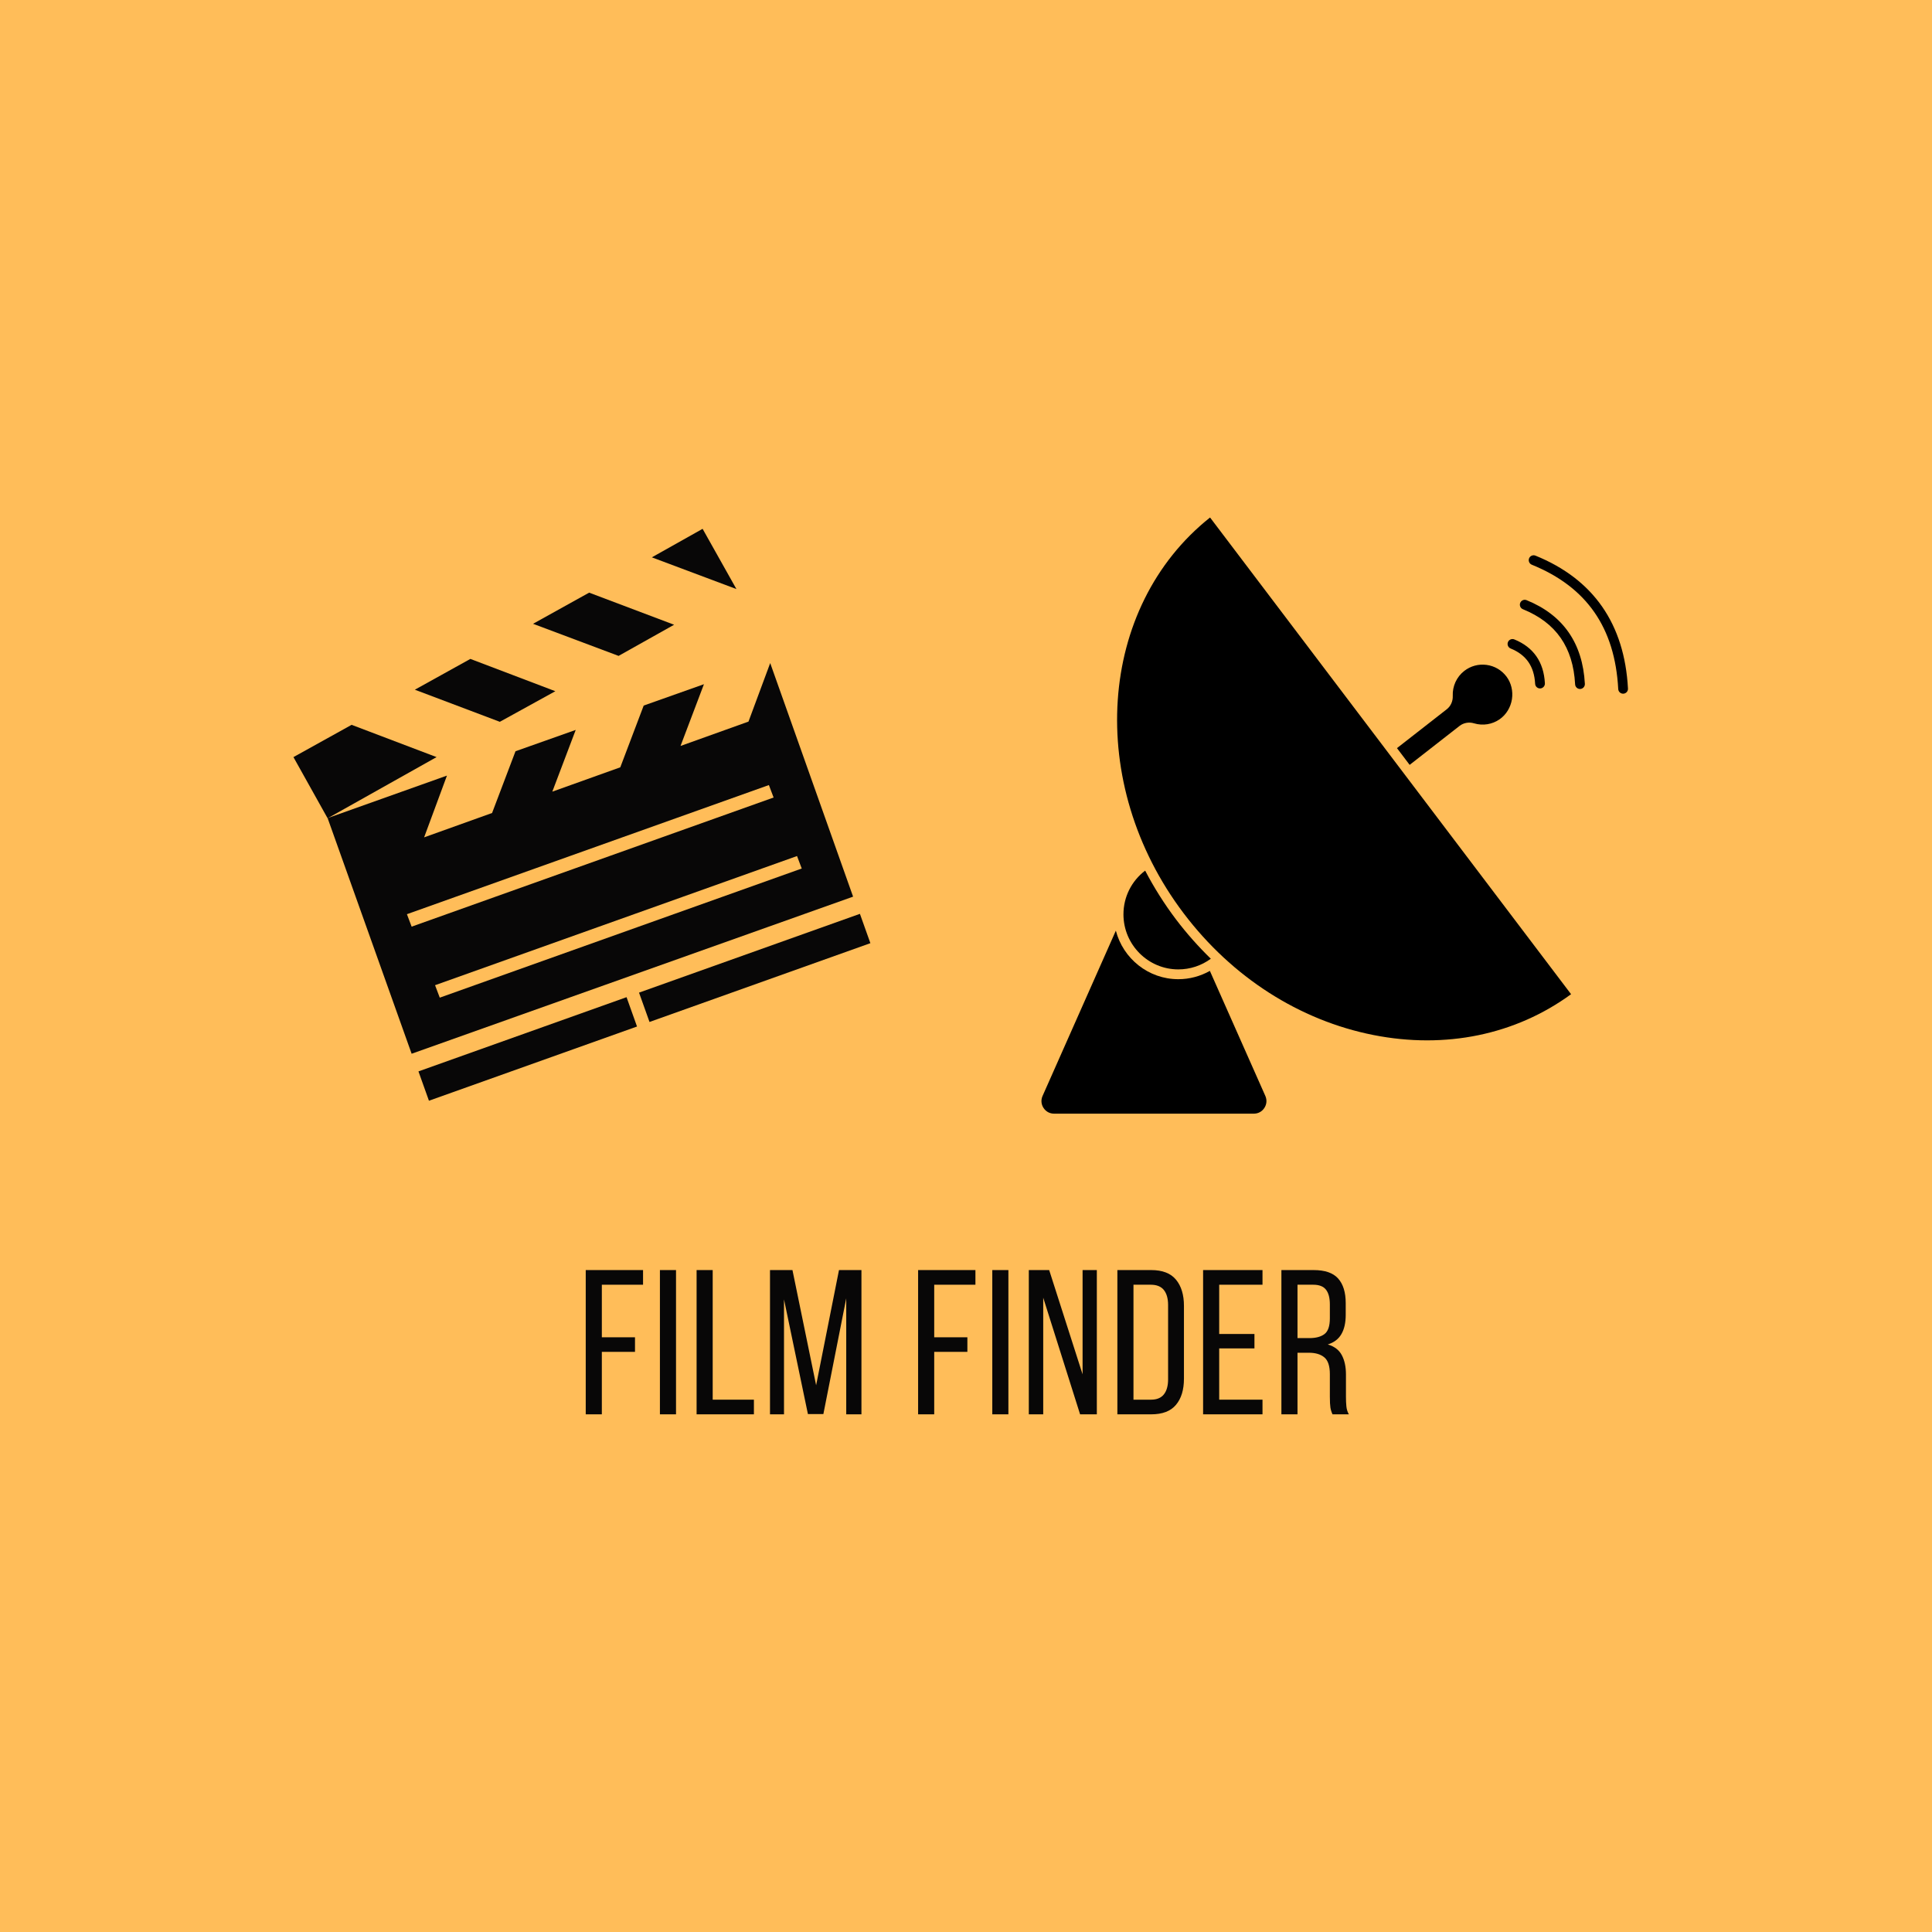<svg xmlns="http://www.w3.org/2000/svg" xmlns:xlink="http://www.w3.org/1999/xlink" width="500" zoomAndPan="magnify" viewBox="0 0 375 375" height="500" preserveAspectRatio="xMidYMid meet" version="1.0"><defs><g/><clipPath id="6bf0c62029"><path d="M 126 102.645 L 143 102.645 L 143 115 L 126 115 Z M 126 102.645 " clip-rule="nonzero"/></clipPath><clipPath id="c7566abcad"><path d="M 56.891 140 L 85 140 L 85 159 L 56.891 159 Z M 56.891 140 " clip-rule="nonzero"/></clipPath><clipPath id="eb5191d495"><path d="M 81 193 L 124 193 L 124 213.645 L 81 213.645 Z M 81 193 " clip-rule="nonzero"/></clipPath><clipPath id="6a959d3643"><path d="M 216 100.156 L 305 100.156 L 305 202 L 216 202 Z M 216 100.156 " clip-rule="nonzero"/></clipPath><clipPath id="b52e1f3b9a"><path d="M 202 180 L 246 180 L 246 216.406 L 202 216.406 Z M 202 180 " clip-rule="nonzero"/></clipPath><clipPath id="06df7991db"><path d="M 296 107 L 315.91 107 L 315.91 135 L 296 135 Z M 296 107 " clip-rule="nonzero"/></clipPath></defs><rect x="-37.5" width="450" fill="#ffffff" y="-37.5" height="450" fill-opacity="1"/><rect x="-37.5" width="450" fill="#ffbd59" y="-37.5" height="450" fill-opacity="1"/><path fill="#080707" d="M 97.016 140.102 L 107.789 134.164 L 91.297 127.895 L 80.523 133.871 Z M 97.016 140.102 " fill-opacity="1" fill-rule="nonzero"/><path fill="#080707" d="M 114.352 115.031 L 103.465 121.078 L 120.066 127.309 L 130.844 121.262 Z M 114.352 115.031 " fill-opacity="1" fill-rule="nonzero"/><g clip-path="url(#6bf0c62029)"><path fill="#080707" d="M 142.938 114.336 L 136.375 102.645 L 126.52 108.18 Z M 142.938 114.336 " fill-opacity="1" fill-rule="nonzero"/></g><g clip-path="url(#c7566abcad)"><path fill="#080707" d="M 68.246 140.688 L 56.957 146.953 L 63.59 158.828 L 84.738 146.953 Z M 68.246 140.688 " fill-opacity="1" fill-rule="nonzero"/></g><path fill="#080707" d="M 149.496 128.703 L 145.281 140.062 L 132.09 144.789 L 136.633 132.805 L 124.941 136.949 L 120.398 148.934 L 107.203 153.66 L 111.746 141.676 L 100.059 145.816 L 95.512 157.801 L 82.32 162.531 L 86.754 150.543 L 63.59 158.793 L 79.898 204.531 L 165.586 174.039 Z M 79.898 179.863 L 78.984 177.445 L 149.242 152.379 L 150.156 154.797 Z M 84.445 191.227 L 154.703 166.156 L 155.617 168.578 L 85.359 193.645 Z M 84.445 191.227 " fill-opacity="1" fill-rule="nonzero"/><g clip-path="url(#eb5191d495)"><path fill="#080707" d="M 81.223 207.957 L 121.613 193.551 L 123.645 199.246 L 83.258 213.652 Z M 81.223 207.957 " fill-opacity="1" fill-rule="nonzero"/></g><path fill="#080707" d="M 124.035 192.668 L 166.91 177.375 L 168.941 183.07 L 126.07 198.363 Z M 124.035 192.668 " fill-opacity="1" fill-rule="nonzero"/><g clip-path="url(#6a959d3643)"><path fill="#000000" d="M 229.766 177.297 C 210.656 152.066 213.012 117.82 234.871 100.445 L 269.086 145.621 L 272.691 150.383 L 304.945 192.973 C 294.156 200.852 280.57 203.664 266.574 200.895 C 252.211 198.055 239.137 189.672 229.766 177.297 Z M 229.766 177.297 " fill-opacity="1" fill-rule="nonzero"/></g><path fill="#000000" d="M 293.465 135.727 C 293.215 137.305 292.352 138.715 291.094 139.598 C 289.641 140.617 287.824 140.906 286.113 140.398 C 285.133 140.098 284.086 140.289 283.309 140.891 L 273.613 148.461 L 271.152 145.211 L 280.812 137.672 C 281.59 137.066 282.023 136.098 281.98 135.074 C 281.898 133.195 282.73 131.383 284.207 130.23 C 285.445 129.266 286.98 128.852 288.535 129.055 C 290.086 129.262 291.461 130.066 292.406 131.32 C 293.328 132.547 293.711 134.152 293.465 135.727 Z M 293.465 135.727 " fill-opacity="1" fill-rule="nonzero"/><path fill="#000000" d="M 228.254 178.445 C 230.336 181.191 232.605 183.738 235.02 186.09 C 233.199 187.43 230.996 188.16 228.715 188.16 C 222.844 188.16 218.062 183.367 218.062 177.477 C 218.062 174.102 219.625 171.004 222.273 168.988 C 223.973 172.238 225.957 175.406 228.254 178.445 Z M 228.254 178.445 " fill-opacity="1" fill-rule="nonzero"/><g clip-path="url(#b52e1f3b9a)"><path fill="#000000" d="M 202.363 212.723 L 216.586 180.641 C 217.992 186.051 222.887 190.062 228.715 190.062 C 230.879 190.062 232.98 189.492 234.836 188.449 L 245.602 212.723 C 245.941 213.496 245.875 214.34 245.414 215.047 C 244.957 215.754 244.215 216.16 243.371 216.16 L 204.59 216.16 C 203.75 216.16 203.004 215.754 202.547 215.047 C 202.086 214.34 202.02 213.492 202.363 212.723 Z M 202.363 212.723 " fill-opacity="1" fill-rule="nonzero"/></g><g clip-path="url(#06df7991db)"><path fill="#000000" d="M 297.32 109.609 C 296.836 109.41 296.602 108.859 296.797 108.371 C 296.992 107.887 297.547 107.652 298.031 107.848 C 309.277 112.414 315.316 121.094 315.988 133.645 C 316.02 134.168 315.617 134.613 315.094 134.645 C 315.078 134.645 315.059 134.645 315.043 134.645 C 314.543 134.645 314.125 134.254 314.098 133.746 C 313.461 121.832 307.973 113.934 297.32 109.609 Z M 297.32 109.609 " fill-opacity="1" fill-rule="nonzero"/></g><path fill="#000000" d="M 295.598 118.25 C 295.113 118.055 294.879 117.5 295.074 117.016 C 295.273 116.527 295.824 116.293 296.309 116.492 C 303.391 119.367 307.199 124.828 307.621 132.73 C 307.648 133.254 307.246 133.699 306.727 133.73 C 306.707 133.73 306.691 133.73 306.676 133.73 C 306.176 133.73 305.758 133.34 305.73 132.832 C 305.344 125.633 302.031 120.863 295.598 118.25 Z M 295.598 118.25 " fill-opacity="1" fill-rule="nonzero"/><path fill="#000000" d="M 299.863 132.625 C 299.891 133.148 299.488 133.594 298.965 133.625 C 298.949 133.625 298.93 133.625 298.914 133.625 C 298.414 133.625 297.996 133.234 297.969 132.727 C 297.789 129.34 296.234 127.098 293.215 125.871 C 292.73 125.676 292.496 125.121 292.691 124.633 C 292.887 124.148 293.441 123.914 293.926 124.109 C 297.645 125.621 299.641 128.484 299.863 132.625 Z M 299.863 132.625 " fill-opacity="1" fill-rule="nonzero"/><g fill="#080707" fill-opacity="1"><g transform="translate(112.097, 274.52)"><g><path d="M 11.156 -14.953 L 11.156 -12.125 L 4.719 -12.125 L 4.719 0 L 1.594 0 L 1.594 -28 L 12.719 -28 L 12.719 -25.156 L 4.719 -25.156 L 4.719 -14.953 Z M 11.156 -14.953 "/></g></g></g><g fill="#080707" fill-opacity="1"><g transform="translate(126.496, 274.52)"><g><path d="M 4.719 -28 L 4.719 0 L 1.594 0 L 1.594 -28 Z M 4.719 -28 "/></g></g></g><g fill="#080707" fill-opacity="1"><g transform="translate(133.615, 274.52)"><g><path d="M 1.594 0 L 1.594 -28 L 4.719 -28 L 4.719 -2.844 L 12.719 -2.844 L 12.719 0 Z M 1.594 0 "/></g></g></g><g fill="#080707" fill-opacity="1"><g transform="translate(147.894, 274.52)"><g><path d="M 11.922 -0.047 L 8.922 -0.047 L 4.281 -22.312 L 4.281 0 L 1.562 0 L 1.562 -28 L 5.922 -28 L 10.516 -5.641 L 14.953 -28 L 19.312 -28 L 19.312 0 L 16.359 0 L 16.359 -22.516 Z M 11.922 -0.047 "/></g></g></g><g fill="#080707" fill-opacity="1"><g transform="translate(169.612, 274.52)"><g/></g></g><g fill="#080707" fill-opacity="1"><g transform="translate(176.611, 274.52)"><g><path d="M 11.156 -14.953 L 11.156 -12.125 L 4.719 -12.125 L 4.719 0 L 1.594 0 L 1.594 -28 L 12.719 -28 L 12.719 -25.156 L 4.719 -25.156 L 4.719 -14.953 Z M 11.156 -14.953 "/></g></g></g><g fill="#080707" fill-opacity="1"><g transform="translate(191.01, 274.52)"><g><path d="M 4.719 -28 L 4.719 0 L 1.594 0 L 1.594 -28 Z M 4.719 -28 "/></g></g></g><g fill="#080707" fill-opacity="1"><g transform="translate(198.129, 274.52)"><g><path d="M 4.359 0 L 1.562 0 L 1.562 -28 L 5.516 -28 L 12 -7.766 L 12 -28 L 14.766 -28 L 14.766 0 L 11.516 0 L 4.359 -22.641 Z M 4.359 0 "/></g></g></g><g fill="#080707" fill-opacity="1"><g transform="translate(215.288, 274.52)"><g><path d="M 8.156 -28 C 10.344 -28 11.945 -27.379 12.969 -26.141 C 14 -24.898 14.516 -23.203 14.516 -21.047 L 14.516 -6.922 C 14.516 -4.766 14 -3.07 12.969 -1.844 C 11.945 -0.613 10.344 0 8.156 0 L 1.594 0 L 1.594 -28 Z M 8.125 -2.844 C 9.238 -2.844 10.066 -3.18 10.609 -3.859 C 11.16 -4.535 11.438 -5.516 11.438 -6.797 L 11.438 -21.203 C 11.438 -22.484 11.16 -23.461 10.609 -24.141 C 10.066 -24.816 9.223 -25.156 8.078 -25.156 L 4.719 -25.156 L 4.719 -2.844 Z M 8.125 -2.844 "/></g></g></g><g fill="#080707" fill-opacity="1"><g transform="translate(231.926, 274.52)"><g><path d="M 11.562 -15.594 L 11.562 -12.797 L 4.719 -12.797 L 4.719 -2.844 L 13.125 -2.844 L 13.125 0 L 1.594 0 L 1.594 -28 L 13.125 -28 L 13.125 -25.156 L 4.719 -25.156 L 4.719 -15.594 Z M 11.562 -15.594 "/></g></g></g><g fill="#080707" fill-opacity="1"><g transform="translate(247.125, 274.52)"><g><path d="M 7.844 -28 C 10.051 -28 11.641 -27.453 12.609 -26.359 C 13.586 -25.266 14.078 -23.676 14.078 -21.594 L 14.078 -19.312 C 14.078 -17.77 13.797 -16.52 13.234 -15.562 C 12.68 -14.602 11.801 -13.938 10.594 -13.562 C 11.875 -13.188 12.781 -12.5 13.312 -11.5 C 13.852 -10.5 14.125 -9.238 14.125 -7.719 L 14.125 -3.359 C 14.125 -2.742 14.148 -2.148 14.203 -1.578 C 14.254 -1.004 14.414 -0.477 14.688 0 L 11.516 0 C 11.328 -0.395 11.191 -0.828 11.109 -1.297 C 11.035 -1.766 11 -2.469 11 -3.406 L 11 -7.797 C 11 -9.367 10.645 -10.453 9.938 -11.047 C 9.227 -11.648 8.223 -11.953 6.922 -11.953 L 4.719 -11.953 L 4.719 0 L 1.594 0 L 1.594 -28 Z M 7.047 -14.797 C 8.297 -14.797 9.266 -15.055 9.953 -15.578 C 10.648 -16.098 11 -17.117 11 -18.641 L 11 -21.312 C 11 -22.594 10.75 -23.551 10.25 -24.188 C 9.758 -24.832 8.93 -25.156 7.766 -25.156 L 4.719 -25.156 L 4.719 -14.797 Z M 7.047 -14.797 "/></g></g></g></svg>